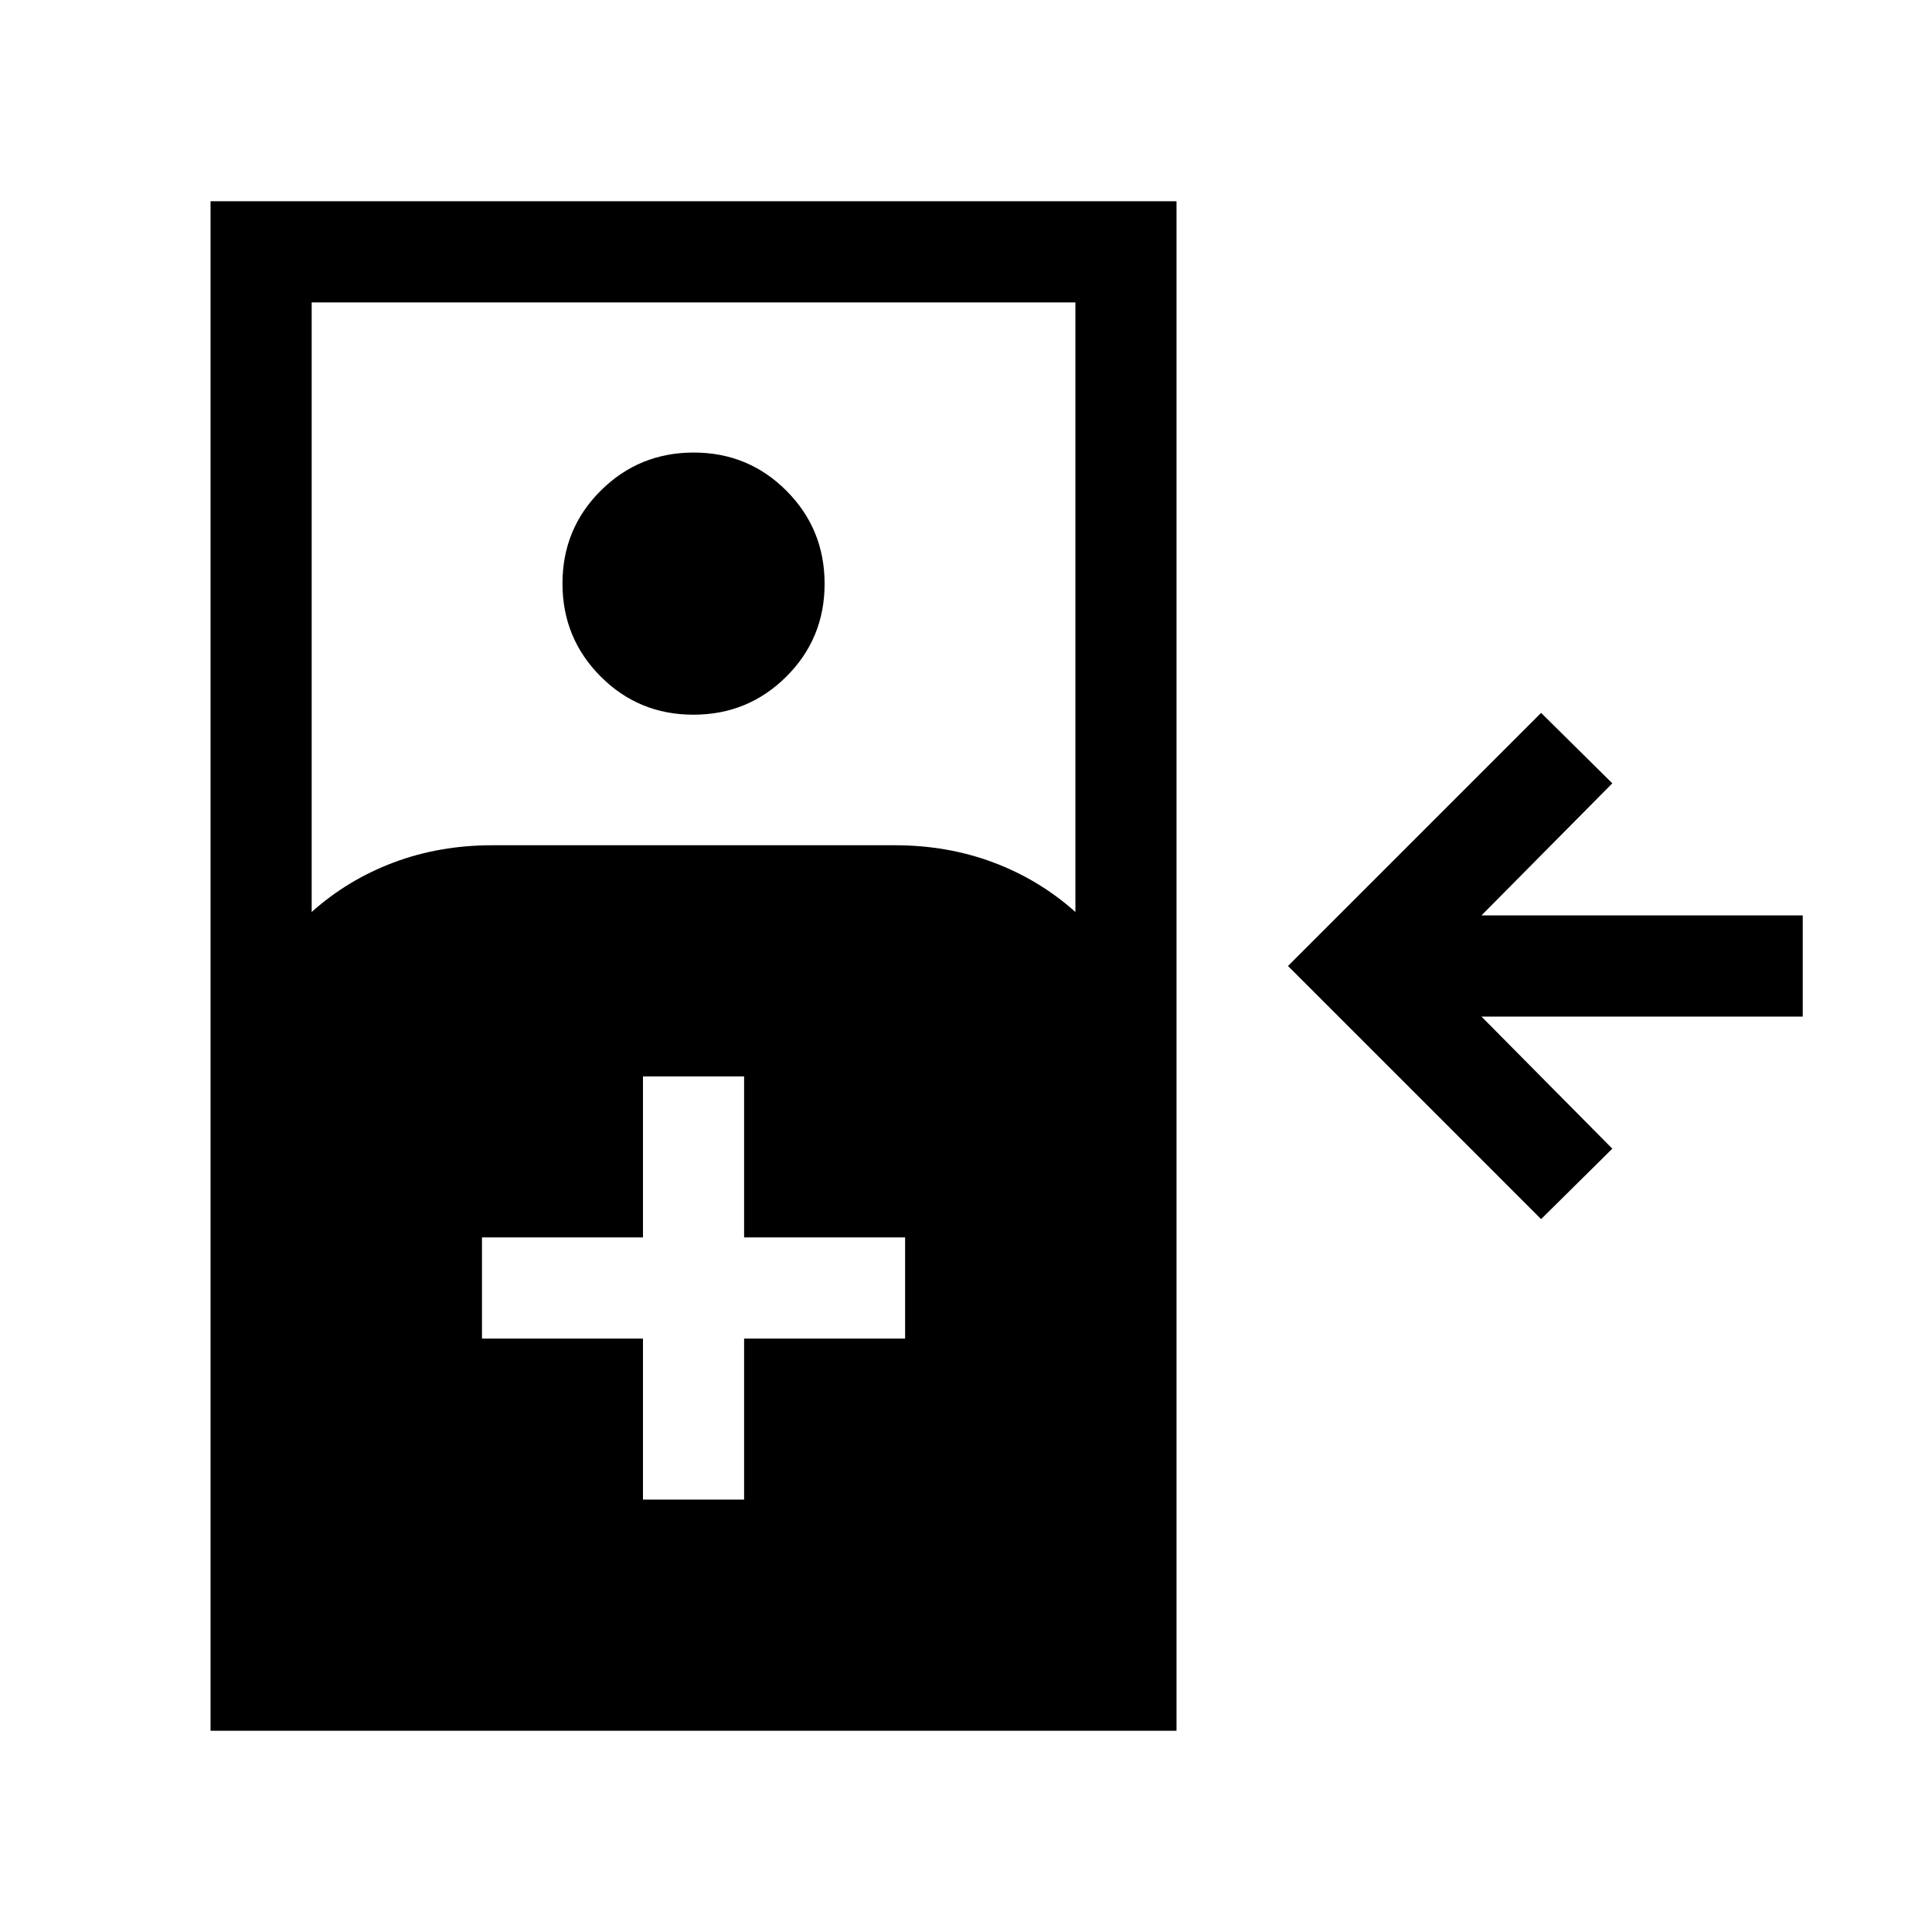 <svg xmlns="http://www.w3.org/2000/svg" height="40" viewBox="0 -960 960 960" width="40"><path d="M765.77-354.23 640-480l125.77-125.77 35.38 35-65.02 65.64h159.64v50.26H736.13l65.02 65.64-35.38 35ZM104.62-100v-760h479.99v760H104.62Zm50.25-406.84q17.93-16.03 40.71-24.59 22.78-8.57 49.04-8.57h200q26.25 0 49.03 8.57 22.79 8.56 40.71 24.59v-302.9H154.87v302.9Zm189.67-98.03q-27.18 0-46.12-19.02-18.93-19.01-18.93-46.19 0-27.18 19.01-46.11 19.02-18.94 46.2-18.94 27.17 0 46.11 19.02 18.93 19.01 18.93 46.19 0 27.18-19.01 46.11-19.02 18.94-46.19 18.94Zm-25.05 390h50.25v-80h80v-50.26h-80v-80h-50.25v80h-80v50.26h80v80Z"/></svg>